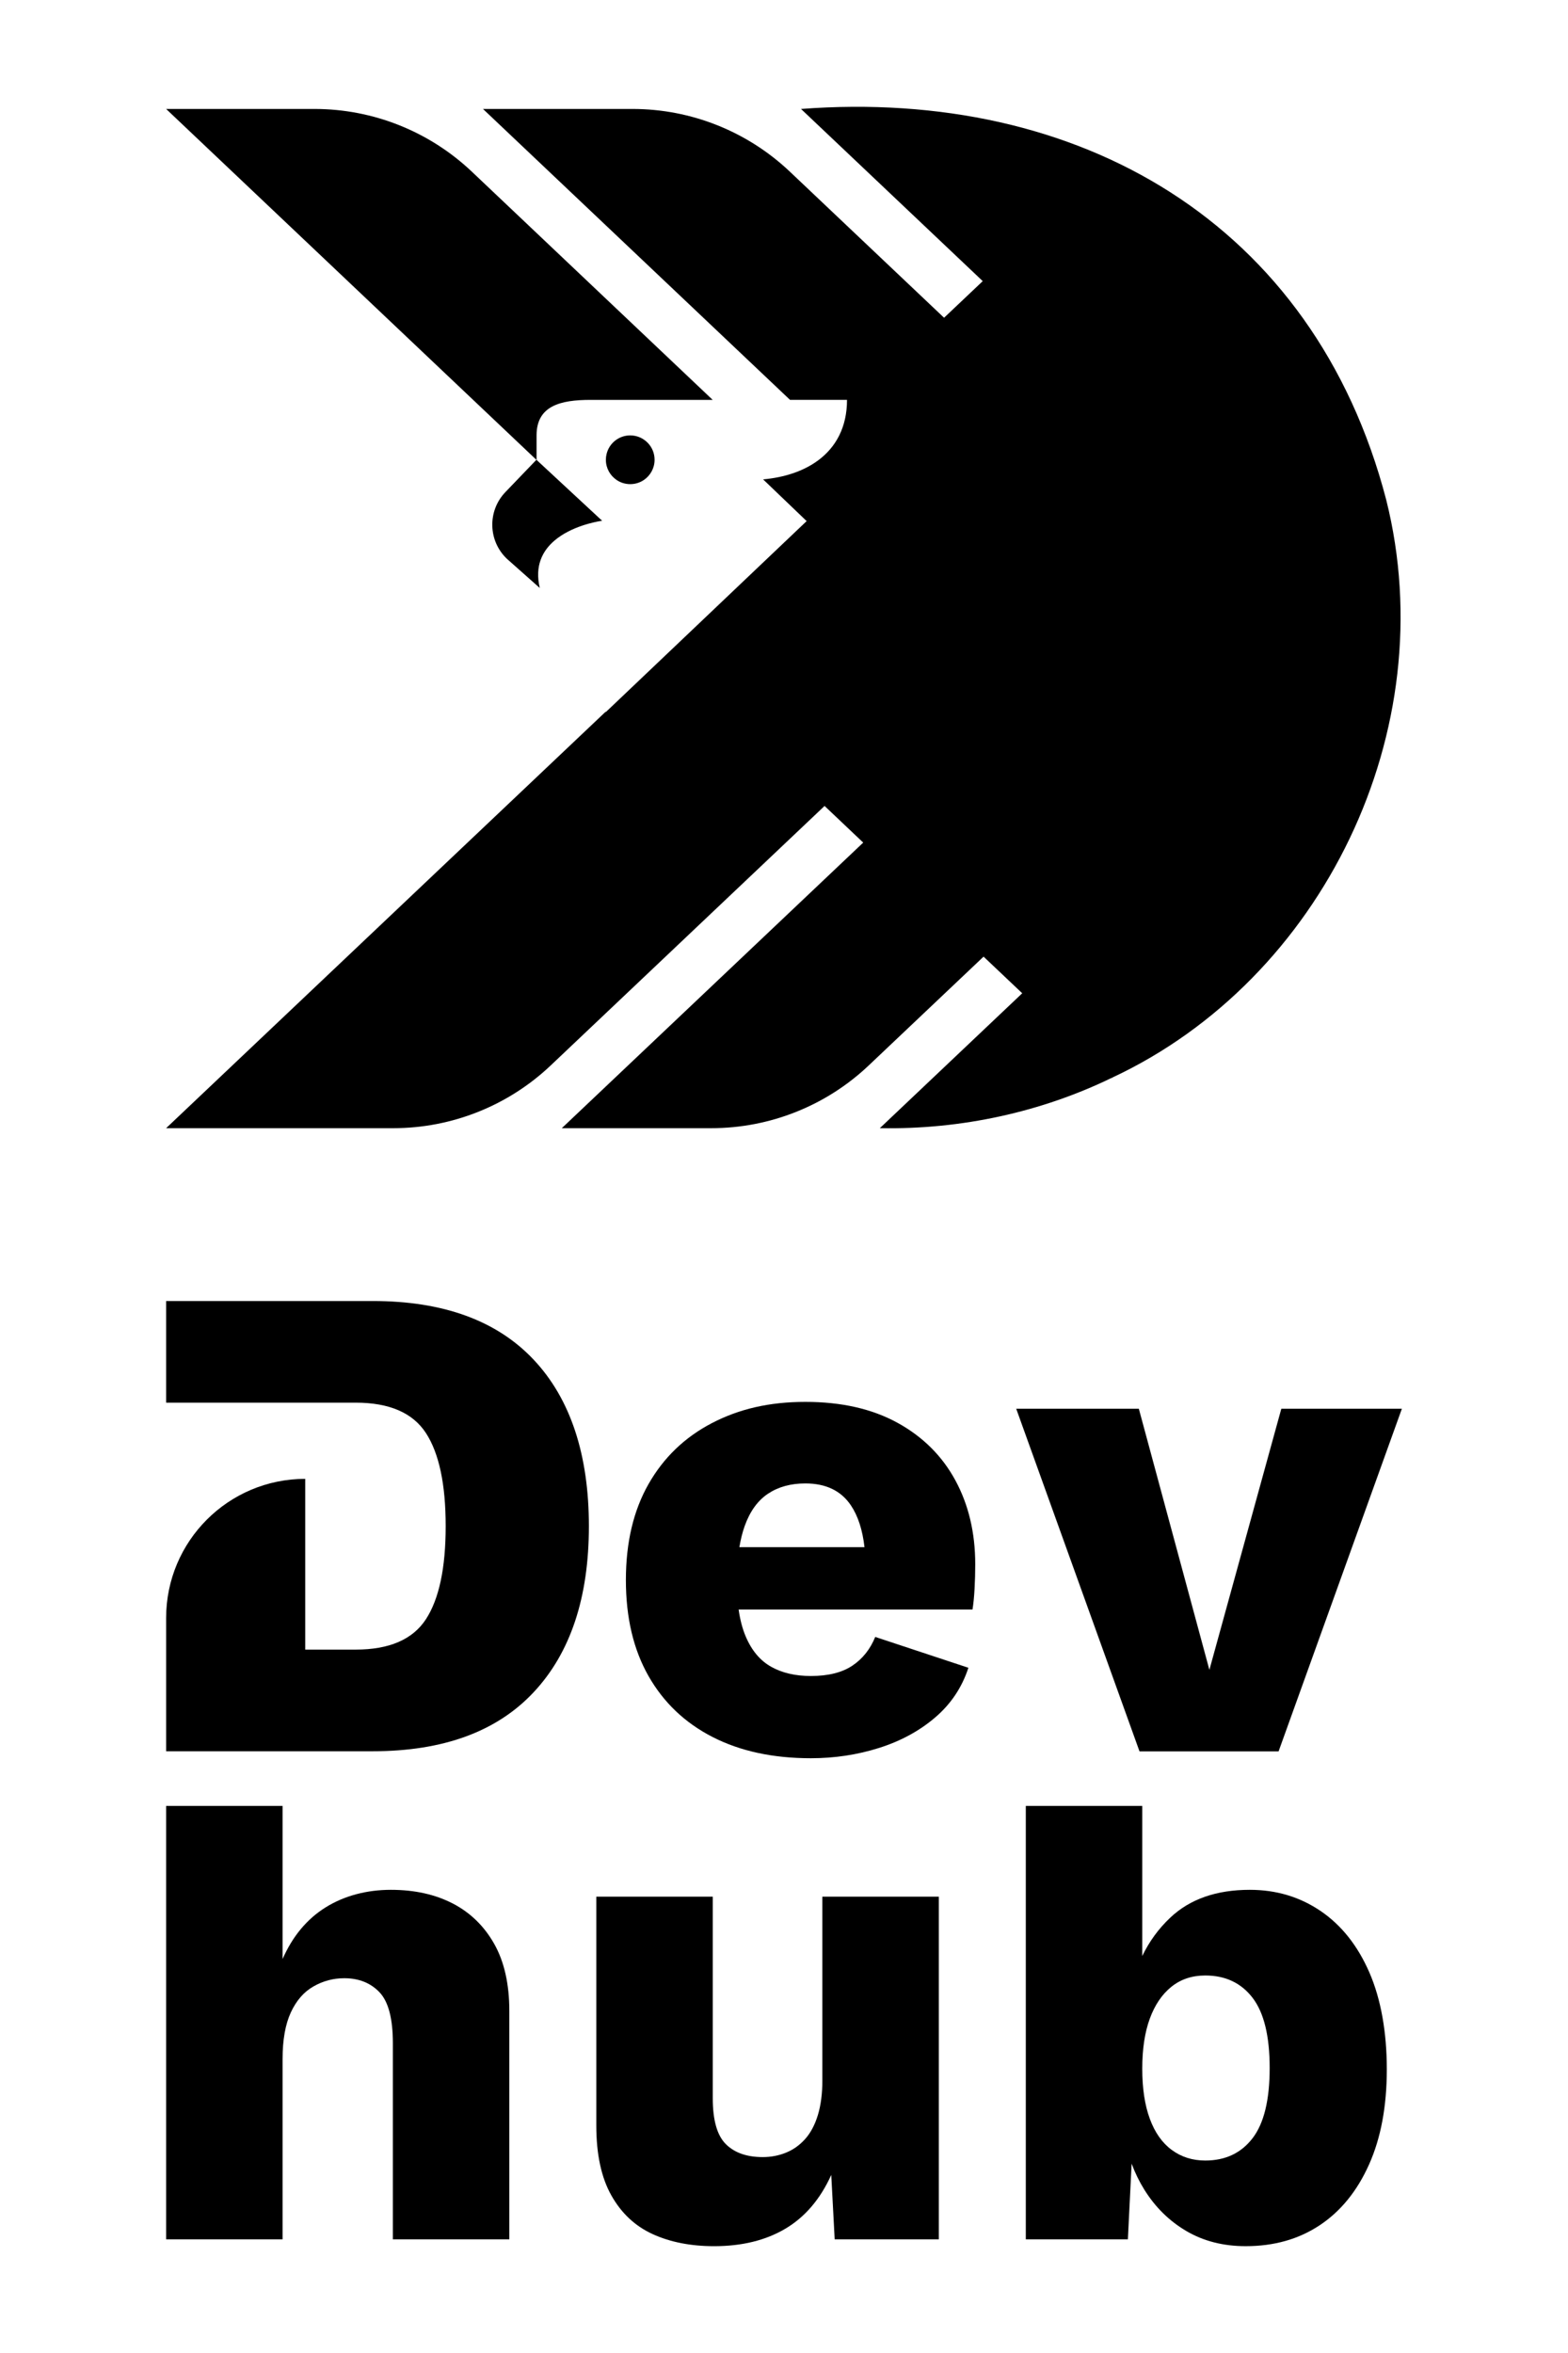<?xml version="1.0" encoding="UTF-8"?><svg id="a" xmlns="http://www.w3.org/2000/svg" viewBox="0 0 2000 3000"><g><path d="M601.83,218.86c-54.19-51.32-126.01-79.94-200.66-79.94H211.89c130.73,123.8,310.45,294.04,472.27,447.33l-39.52,41.14c-23.15,24.14-22.14,62.53,2.27,85.38l41.58,36.89c-6.72-28.32,3.59-47.56,18.79-60.46,21.18-18.07,51.92-23.87,59.18-25,1.02-.18,1.58-.24,1.58-.24l-55.98-51.92-14.64-13.59-13.03-12.07v-31.25c0-38.03,30.86-45.29,68.89-45.29h155.76L601.83,218.86Z"/><path d="M1768.18,637.42c-92.43-354.57-392.93-525.3-746.48-498.5l231.79,219.51-49.32,46.69-196.69-186.26c-54.19-51.32-126.01-79.94-200.66-79.94h-190.77l391.64,370.91h72.68c0,34.71-14.07,60.28-36.83,77.13-18.58,13.77-42.96,21.78-70.2,24.23l55.53,53.2-256.23,243.56-.15-.51L211.89,1438.39H501.72c74.65,0,146.47-28.62,200.66-79.94l349.37-330.88,49.29,46.72c-42.63,40.39-350.54,332.01-384.44,364.1h190.77c74.65,0,146.47-28.62,200.66-79.94l146.53-138.76,49.32,46.69-181.63,172.01c104.74,1.94,206.75-20.97,295.6-64.08l.3,.3,.75-.81h.03c267.7-125.2,422.86-442.25,349.25-736.38Z"/><path d="M773.69,578.87c-.6,2.36-.9,4.81-.9,7.32,0,10.78,5.47,20.25,13.8,25.84,4.93,3.32,10.87,5.23,17.27,5.23s12.37-1.91,17.3-5.23c8.3-5.59,13.77-15.06,13.77-25.84,0-8.1-3.08-15.44-8.16-20.97-5.68-6.21-13.83-10.1-22.91-10.1-14.64,0-26.92,10.13-30.17,23.75Z"/></g><g><path d="M1144.75,1814.01c-32.33-17.76-71.51-26.65-117.52-26.65s-84.61,9.04-119.26,27.09c-34.66,18.06-61.6,43.99-80.82,77.76-19.22,33.79-28.83,74.57-28.83,122.32s9.61,88.55,28.83,122.32c19.22,33.79,46.45,59.71,81.69,77.76,35.24,18.06,77.03,27.09,125.38,27.09,30.28,0,59.26-4.37,86.94-13.11,27.66-8.74,51.55-21.69,71.65-38.88,20.1-17.17,34.21-38.29,42.38-63.35l-118.83-39.32c-6.42,15.73-16.17,27.96-29.27,36.7-13.11,8.74-30.73,13.11-52.86,13.11-19.81,0-36.7-3.93-50.68-11.8-13.98-7.86-24.76-20.67-32.33-38.45-4.2-9.84-7.23-21.35-9.1-34.51h298.31c1.16-6.99,2.03-15.73,2.62-26.21,.57-10.48,.87-20.97,.87-31.45,0-40.19-8.45-75.87-25.34-107.03-16.9-31.15-41.5-55.62-73.83-73.39Zm-165.14,90.43c13.11-8.74,28.97-13.11,47.62-13.11,26.21,0,45.57,9.32,58.1,27.96,9.06,13.49,14.83,31.27,17.33,53.3h-159.56c1.64-10,3.91-19.03,6.8-27.09,6.69-18.64,16.6-32.33,29.71-41.07Z"/><polygon points="1630.83 2232.97 1788.11 1796.1 1634.33 1796.1 1542.59 2129 1452.59 1796.1 1296.19 1796.1 1453.47 2232.97 1630.83 2232.97"/><path d="M577.55,2426.94c-22.43-11.64-48.79-17.48-79.07-17.48s-59.13,7.43-83,22.28c-23.89,14.85-42.24,36.85-55.05,65.97v-195.2H211.89v552.56h148.54v-229.79c0-24.46,3.49-44.26,10.49-59.41,6.99-15.14,16.6-26.21,28.83-33.2,12.23-6.99,25.34-10.49,39.32-10.49,18.63,0,33.64,5.98,45,17.91,11.36,11.95,17.04,33.64,17.04,65.09v249.89h148.54v-290.96c0-34.36-6.42-62.91-19.22-85.63-12.82-22.72-30.45-39.89-52.86-51.55Z"/><path d="M1048.93,2652.36c0,16.9-1.9,31.6-5.68,44.12-3.8,12.53-9.18,22.72-16.16,30.58-6.99,7.86-15.16,13.69-24.47,17.48-9.33,3.8-19.22,5.68-29.71,5.68-20.4,0-36.12-5.53-47.18-16.6-11.07-11.06-16.6-30.58-16.6-58.54v-256.88h-148.54v291.83c0,36.7,6.4,66.4,19.22,89.12,12.8,22.72,30.43,39.18,52.86,49.37,22.42,10.18,48.49,15.29,78.2,15.29,35.52,0,65.82-7.43,90.87-22.28,25.04-14.85,44.56-37.71,58.54-68.59l4.37,82.13h132.81v-436.87h-148.54v234.16Z"/><path d="M1684.57,2436.55c-26.51-18.05-56.66-27.09-90.43-27.09-42.53,0-76.32,11.8-101.35,35.39-14.97,14.09-26.89,30.44-35.82,49v-191.34h-148.54v552.56h130.19l4.79-96.45c4.35,11.68,9.71,22.73,16.17,33.1,13.98,22.43,31.89,40.05,53.74,52.86,21.85,12.81,47.03,19.22,75.58,19.22,36.11,0,67.56-8.87,94.36-26.65,26.78-17.76,47.76-43.54,62.91-77.33,15.14-33.77,22.72-74.27,22.72-121.45s-7.43-89.56-22.28-123.63c-14.85-34.08-35.54-60.14-62.03-78.2Zm-86.94,289.65c-14.57,18.94-34.66,28.4-60.29,28.4-16.32,0-30.58-4.5-42.81-13.54-12.23-9.02-21.56-22.28-27.96-39.76-6.42-17.47-9.61-38.73-9.61-63.78s3.19-46.31,9.61-63.78c6.4-17.48,15.58-31.02,27.52-40.63,11.93-9.61,26.35-14.42,43.25-14.42,25.63,0,45.72,9.47,60.29,28.4,14.55,18.94,21.85,48.79,21.85,89.56s-7.29,70.64-21.85,89.56Z"/><path d="M475.42,1658.76H211.89v129.59h241.78c42.9,0,72.76,12.91,89.58,38.7,16.81,25.81,25.22,65.38,25.22,118.72s-8.41,92.93-25.22,118.72c-16.83,25.81-46.68,38.7-89.58,38.7h-64.36v-217.69h0c-97.99,0-177.42,79.44-177.42,177.42v169.86H475.42c89.87,0,158.29-25.07,205.26-75.23,46.96-50.15,70.45-120.74,70.45-211.78s-23.48-162.34-70.45-212.22c-46.97-49.86-115.39-74.8-205.26-74.8Z"/></g></svg>